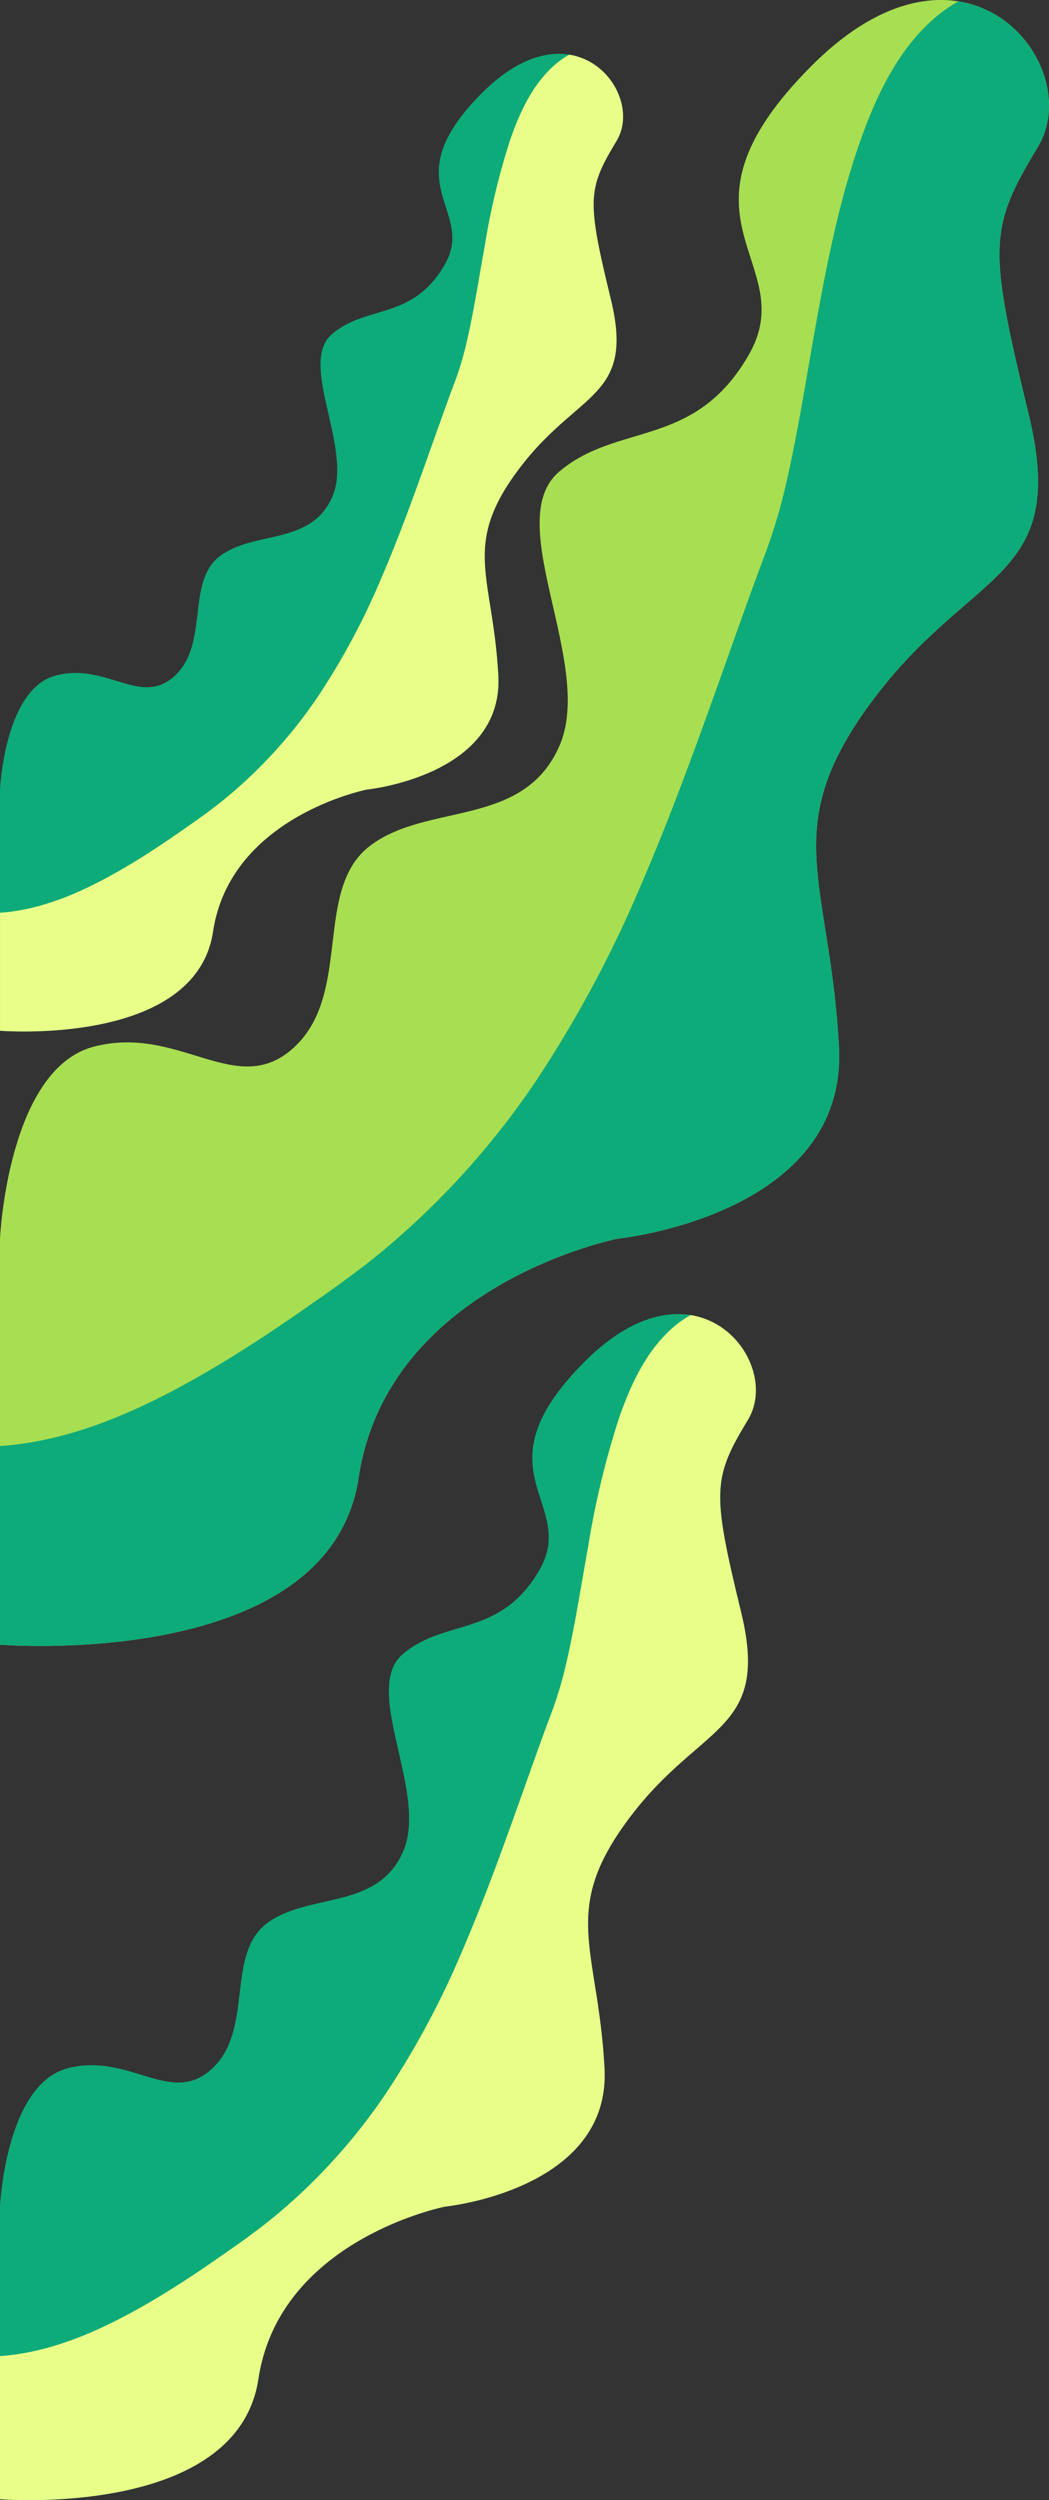<svg xmlns="http://www.w3.org/2000/svg" width="156.027" height="371.736" viewBox="0 0 156.027 371.736">
  <rect x="0" y="0" width="156.027" height="371.736" fill="#333333" stroke="none"/>
  <g id="グループ_122" data-name="グループ 122" transform="translate(0 45)">
    <g id="グループ_69" data-name="グループ 69" transform="translate(0 0)">
      <path id="パス_152" data-name="パス 152" d="M-99.38,5432.136v60.378s48.99,4.025,53.342-24.822,38.567-35.556,38.567-35.556,34.214-3.437,32.873-28.553-9.392-32.5,5.367-51.951,28.847-17.415,22.81-42.251-5.856-27.52,1.433-39.6S44.186,5234.9,21.377,5257.71s-1.342,29.049-9.392,43.037-19.455,9.958-28.177,17.34,5.367,28.677,0,40.839-19.52,8.336-28.081,14.751-2.69,21.828-11.247,29.907-17.01-3.321-29.867,0S-99.38,5432.136-99.38,5432.136Z" transform="translate(99.38 -5292.97)" fill="#a8de51"/>
      <path id="パス_153" data-name="パス 153" d="M43.164,5248.836a21.308,21.308,0,0,0-3.286,2.271c-5.818,4.894-9.157,12.227-11.575,19.269-2.915,8.488-4.667,17.344-6.267,26.158-1.515,8.349-2.764,16.768-4.732,25.026a80.18,80.18,0,0,1-2.993,9.745c-2.06,5.463-3.992,10.976-5.954,16.475-3.814,10.687-7.645,21.377-12.127,31.806a178.257,178.257,0,0,1-15.855,29.721,120.135,120.135,0,0,1-23.109,25.55c-3.908,3.21-8.067,6.1-12.223,8.979-4.22,2.922-8.509,5.749-12.934,8.352-8.807,5.182-18.425,9.818-28.658,11.174q-1.409.187-2.83.275v29.539s48.99,4.025,53.342-24.822S-7.471,5432.8-7.471,5432.8s34.214-3.437,32.873-28.553-9.392-32.5,5.367-51.952,28.847-17.414,22.81-42.25-5.856-27.52,1.433-39.6C59.684,5262.706,53.916,5250.552,43.164,5248.836Z" transform="translate(99.38 -5293.632)" fill="#0dab79"/>
    </g>
    <g id="グループ_70" data-name="グループ 70" transform="translate(0 -36.992)">
      <path id="パス_152-2" data-name="パス 152" d="M-99.38,5357.357v35.862s29.1,2.391,31.683-14.744,22.907-21.118,22.907-21.118,20.322-2.042,19.525-16.96-5.579-19.3,3.188-30.856,17.134-10.343,13.548-25.1-3.478-16.345.851-23.518-6.43-20.72-19.977-7.172-.8,17.254-5.578,25.562-11.556,5.915-16.736,10.3,3.188,17.033,0,24.256-11.594,4.951-16.679,8.762-1.6,12.965-6.68,17.763-10.1-1.973-17.74,0S-99.38,5357.357-99.38,5357.357Z" transform="translate(99.38 -5247.97)" fill="#0dab79"/>
      <path id="パス_153-2" data-name="パス 153" d="M-14.715,5248.836a12.685,12.685,0,0,0-1.952,1.349c-3.455,2.906-5.439,7.263-6.875,11.445a105.844,105.844,0,0,0-3.722,15.537c-.9,4.959-1.642,9.959-2.811,14.865a47.644,47.644,0,0,1-1.778,5.788c-1.224,3.245-2.371,6.519-3.536,9.785-2.265,6.347-4.541,12.7-7.2,18.891a105.873,105.873,0,0,1-9.417,17.653,71.366,71.366,0,0,1-13.726,15.176c-2.321,1.906-4.792,3.624-7.26,5.333-2.506,1.735-5.054,3.415-7.682,4.961-5.231,3.078-10.943,5.831-17.021,6.637q-.837.111-1.681.164v17.544s29.1,2.391,31.683-14.744S-44.79,5358.1-44.79,5358.1s20.322-2.042,19.525-16.96-5.579-19.3,3.188-30.856,17.134-10.344,13.548-25.1-3.478-16.346.851-23.518C-4.9,5257.074-8.329,5249.856-14.715,5248.836Z" transform="translate(99.38 -5248.715)" fill="#e8fe88"/>
    </g>
    <g id="グループ_71" data-name="グループ 71" transform="translate(0 150.388)">
      <path id="パス_152-3" data-name="パス 152" d="M-99.38,5380.673v43.507s35.3,2.9,38.437-17.886,27.79-25.621,27.79-25.621S-8.5,5378.2-9.467,5360.1s-6.768-23.415,3.867-37.434,20.786-12.548,16.436-30.445-4.22-19.83,1.032-28.531-7.8-25.137-24.236-8.7-.967,20.932-6.768,31.011-14.019,7.175-20.3,12.494,3.867,20.664,0,29.427-14.066,6.007-20.235,10.629-1.938,15.729-8.1,21.55-12.257-2.393-21.521,0S-99.38,5380.673-99.38,5380.673Z" transform="translate(99.38 -5247.97)" fill="#0dab79"/>
      <path id="パス_153-3" data-name="パス 153" d="M3.332,5248.836a15.335,15.335,0,0,0-2.368,1.636c-4.192,3.526-6.6,8.811-8.341,13.884a128.425,128.425,0,0,0-4.516,18.849c-1.092,6.016-1.992,12.082-3.41,18.033a57.781,57.781,0,0,1-2.157,7.022c-1.485,3.937-2.876,7.909-4.29,11.871-2.748,7.7-5.509,15.4-8.738,22.918a128.444,128.444,0,0,1-11.425,21.416,86.559,86.559,0,0,1-16.651,18.411c-2.816,2.313-5.813,4.4-8.807,6.47-3.041,2.105-6.131,4.143-9.32,6.019-6.346,3.734-13.276,7.074-20.65,8.052q-1.015.135-2.04.2V5424.9s35.3,2.9,38.437-17.886,27.79-25.621,27.79-25.621,24.654-2.477,23.687-20.574-6.768-23.416,3.867-37.435,20.786-12.548,16.436-30.444-4.22-19.83,1.032-28.531C15.236,5258.83,11.08,5250.073,3.332,5248.836Z" transform="translate(99.38 -5248.689)" fill="#e8fe88"/>
    </g>
  </g>
</svg>
